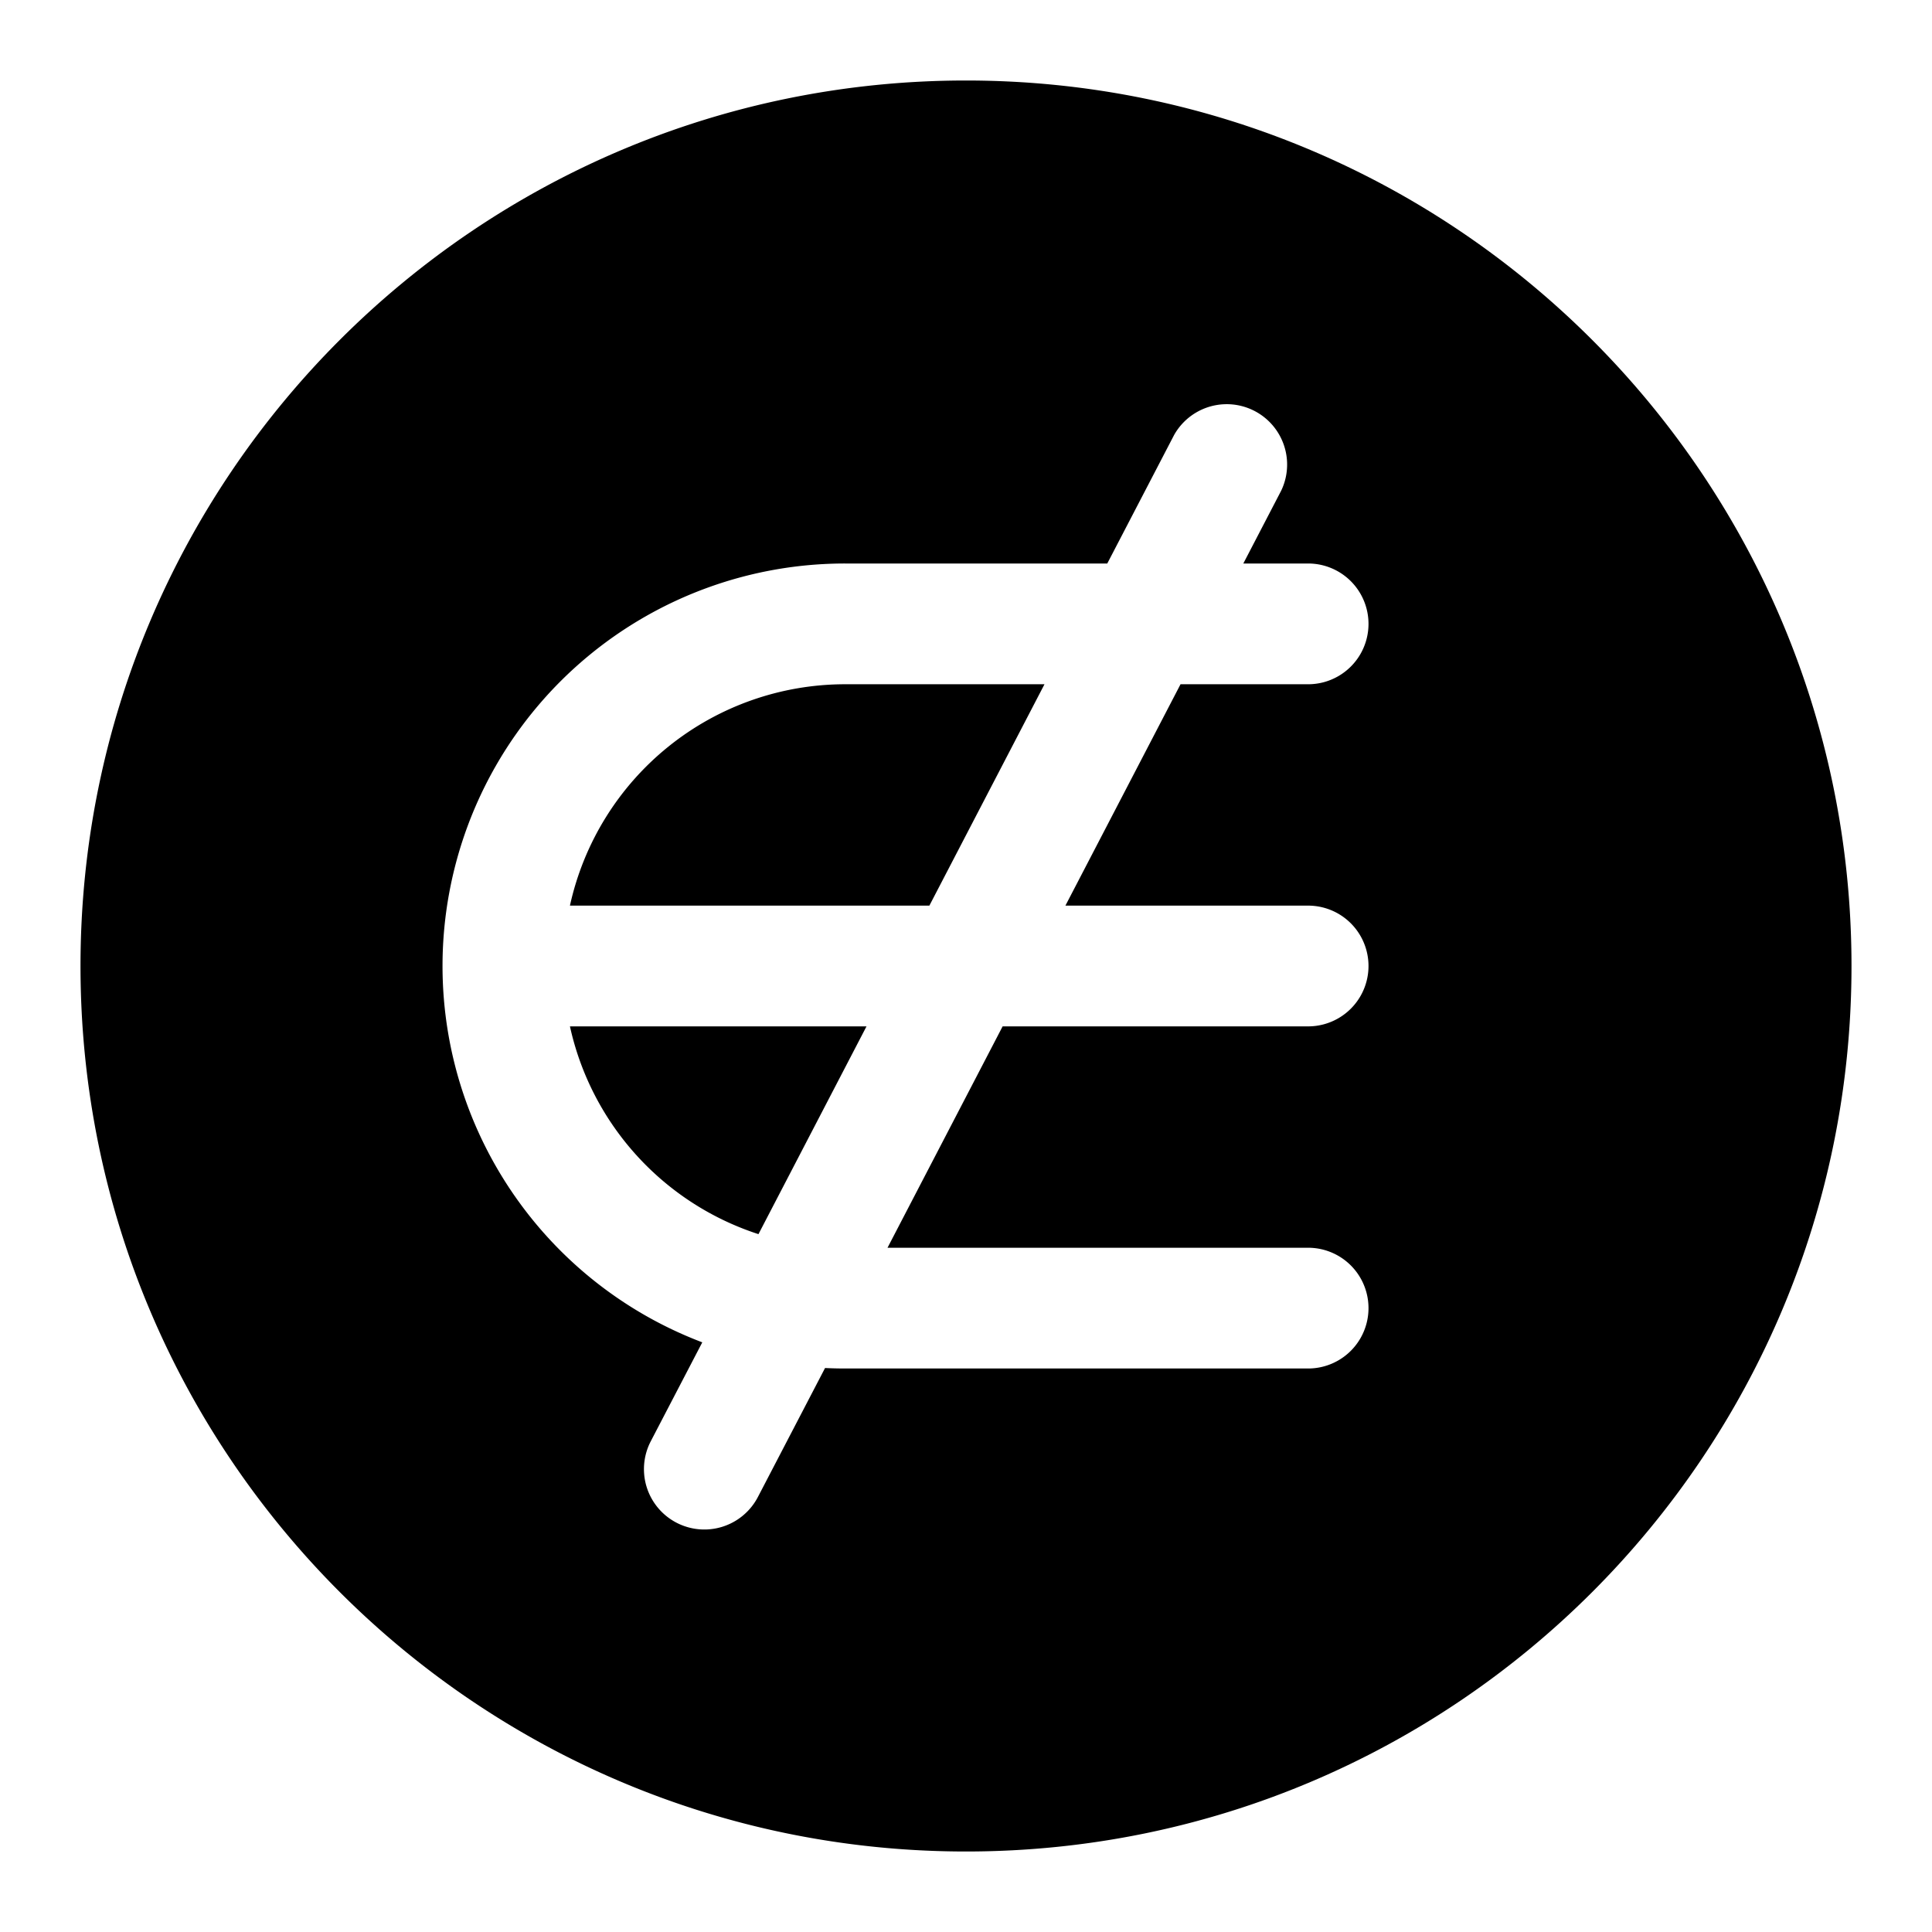 <svg xmlns="http://www.w3.org/2000/svg" width="24" height="24"><path d="M12.975 8.5H10.5a3.501 3.501 0 00-3.42 2.75h4.465l1.43-2.75zm-2.21 4.25H7.08a3.506 3.506 0 002.342 2.581l1.342-2.581z"/><path fill-rule="evenodd" d="M12 1C5.925 1 1 5.925 1 12s4.925 11 11 11 11-4.925 11-11S18.075 1 12 1zm4.25 7.5a.75.75 0 000-1.5h-.805l.47-.904a.75.75 0 00-1.33-.692L13.755 7H10.5a5 5 0 00-1.776 9.675l-.64 1.229a.75.75 0 101.331.692l.834-1.602c.083.004.167.006.251.006h5.75a.75.75 0 000-1.5h-5.225l1.43-2.75h3.795a.75.75 0 000-1.5h-3.015l1.43-2.75h1.585z"/></svg>
